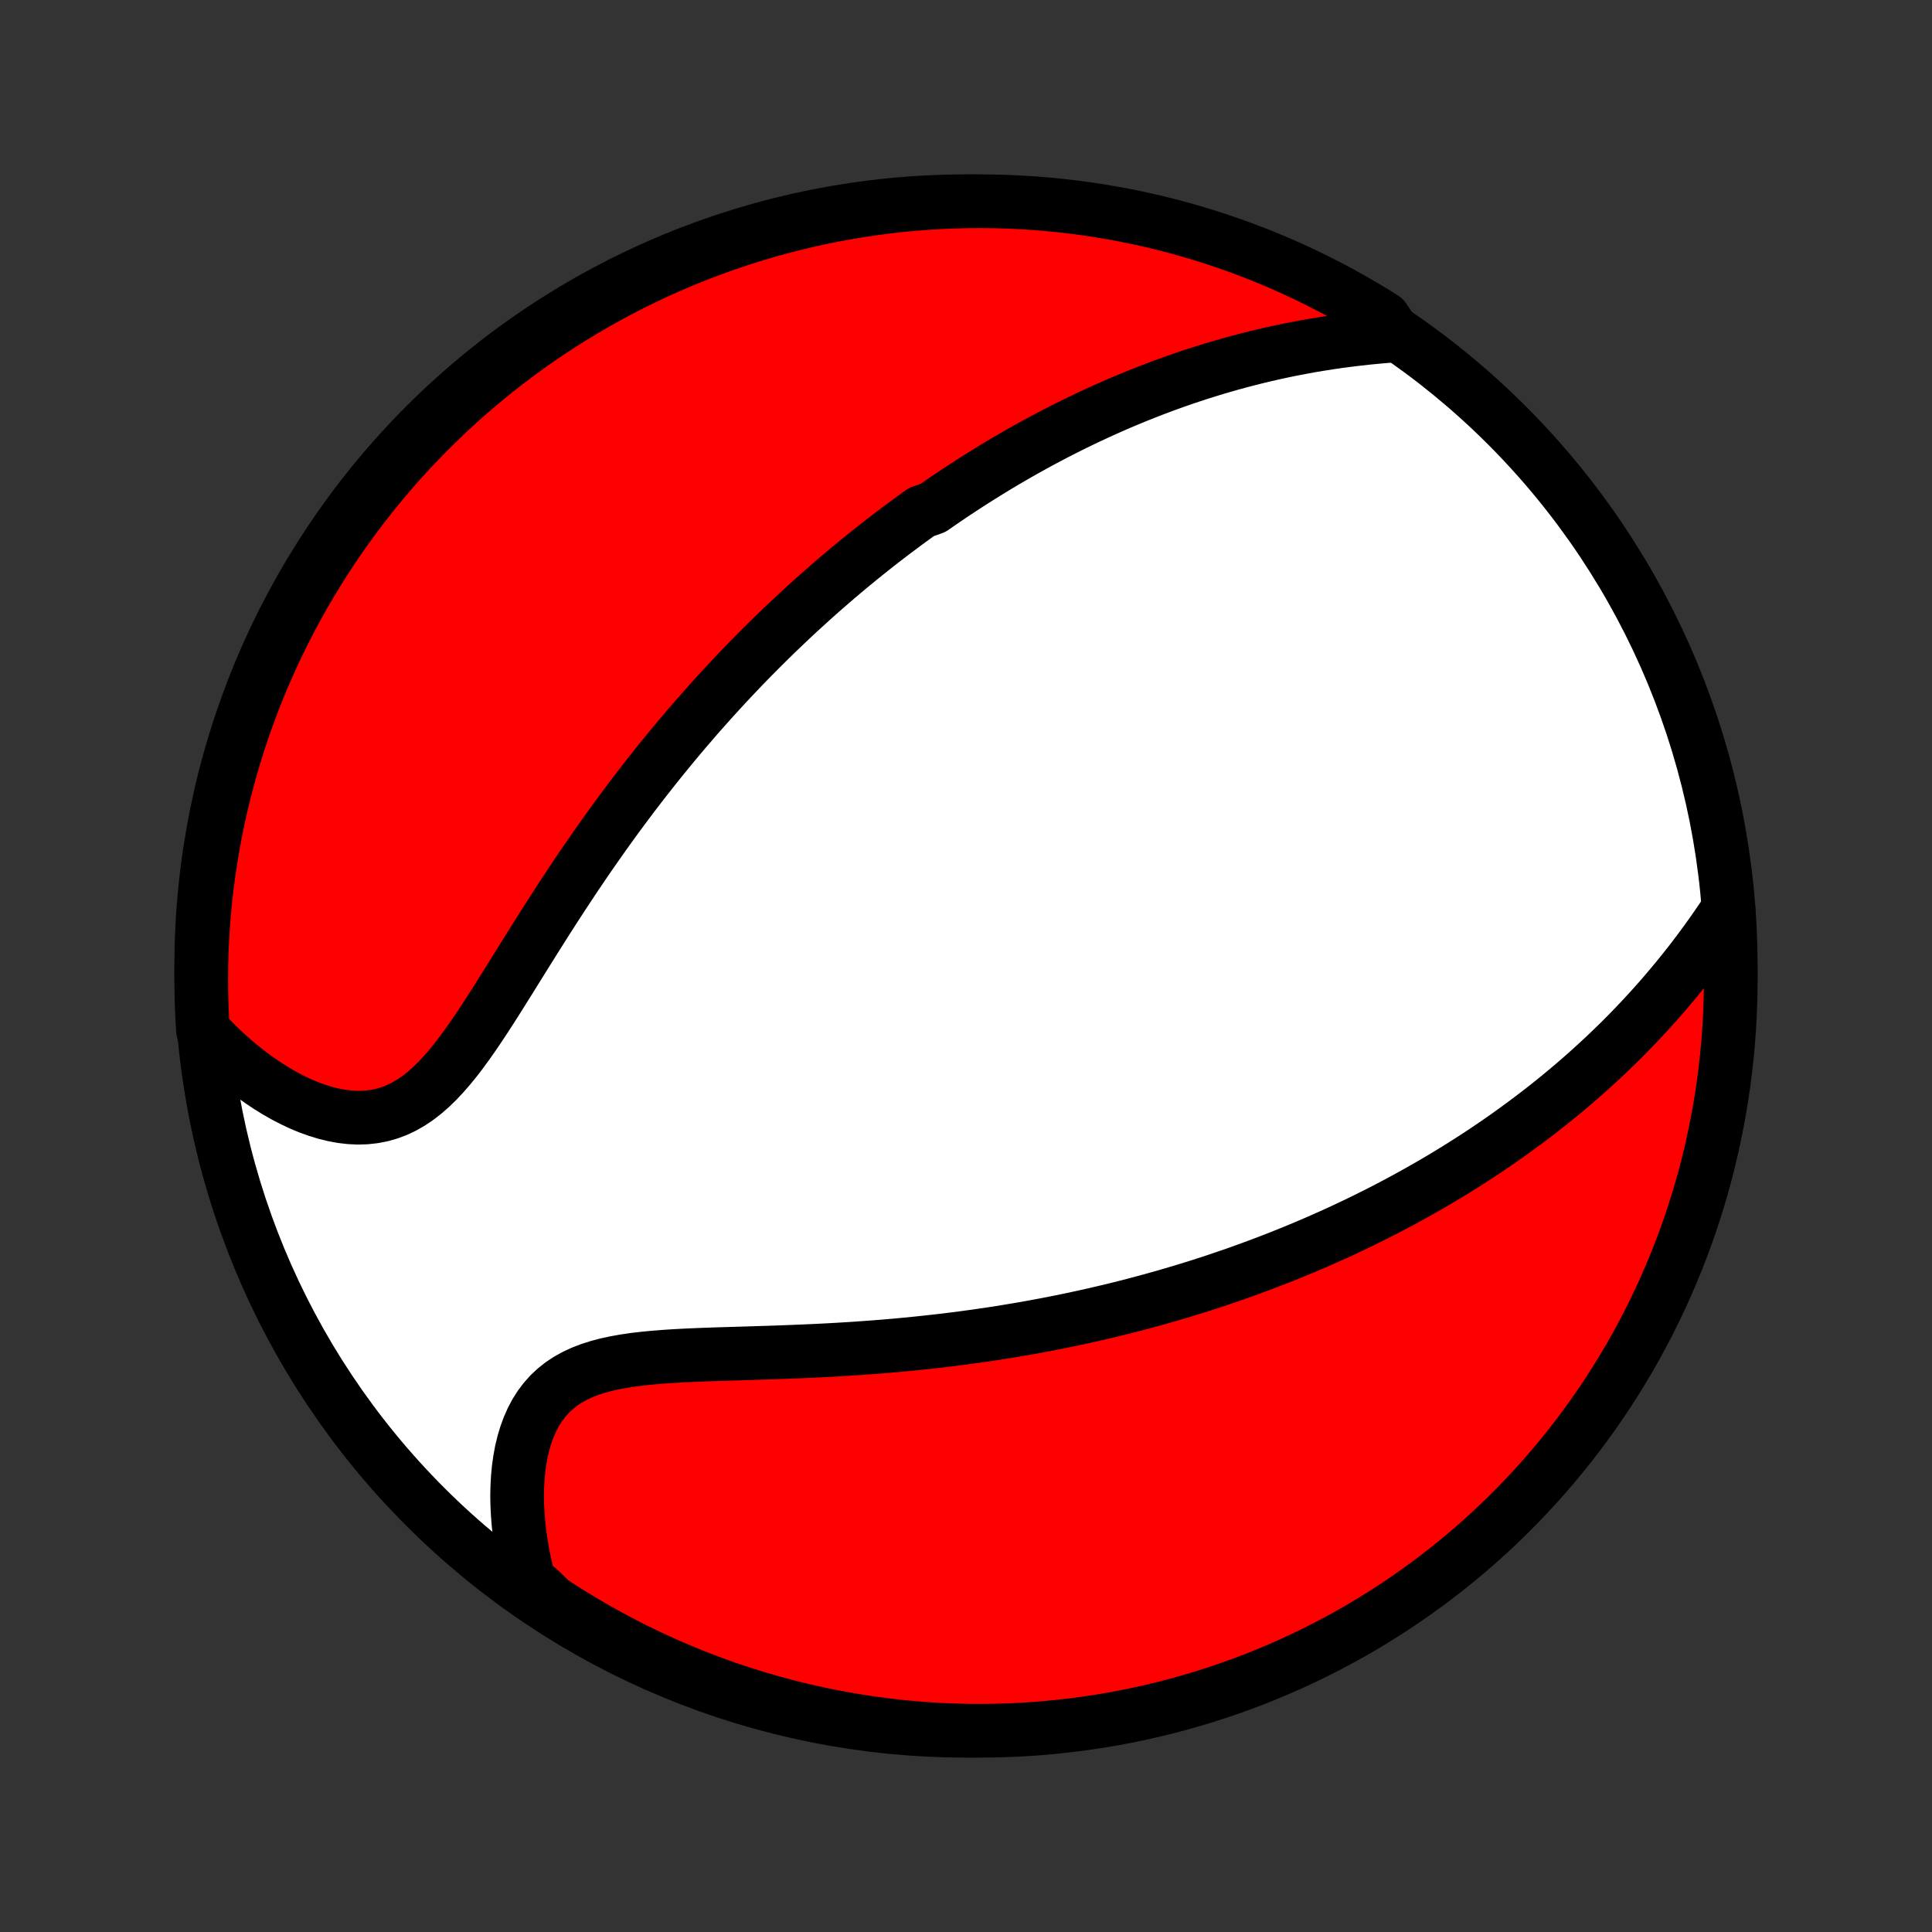 <?xml version="1.0" encoding="utf-8" standalone="no"?>
<!DOCTYPE svg PUBLIC "-//W3C//DTD SVG 1.1//EN"
  "http://www.w3.org/Graphics/SVG/1.1/DTD/svg11.dtd">
<!-- Created with matplotlib (http://matplotlib.org/) -->
<svg height="72pt" version="1.1" viewBox="0 0 72 72" width="72pt" xmlns="http://www.w3.org/2000/svg" xmlns:xlink="http://www.w3.org/1999/xlink">
 <rect x="0" y="0" width="72" height="72" fill="#333333" stroke="none"/>
 <defs>
  <style type="text/css">
*{stroke-linecap:butt;stroke-linejoin:round;}
  </style>
 </defs>
 <g id="figure_1">
  <g id="patch_1">
   <path d="
M0 72
L72 72
L72 0
L0 0
z
" style="fill:none;"/>
  </g>
  <g id="axes_1">
   <g id="PatchCollection_1">
    <defs>
     <path d="
M36 -7.5
C43.558 -7.5 50.808 -10.503 56.153 -15.848
C61.497 -21.192 64.5 -28.442 64.5 -36
C64.5 -43.558 61.497 -50.808 56.153 -56.153
C50.808 -61.497 43.558 -64.5 36 -64.5
C28.442 -64.5 21.192 -61.497 15.848 -56.153
C10.503 -50.808 7.5 -43.558 7.5 -36
C7.5 -28.442 10.503 -21.192 15.848 -15.848
C21.192 -10.503 28.442 -7.5 36 -7.5
z
" id="C0_0_a811fe30f3"/>
     <path d="
M52.006 -59.498
L51.644 -59.471
L51.284 -59.439
L50.926 -59.404
L50.57 -59.364
L50.217 -59.321
L49.867 -59.275
L49.519 -59.224
L49.174 -59.169
L48.833 -59.112
L48.494 -59.05
L48.159 -58.986
L47.827 -58.918
L47.498 -58.847
L47.172 -58.773
L46.85 -58.696
L46.532 -58.616
L46.217 -58.534
L45.905 -58.449
L45.596 -58.361
L45.291 -58.272
L44.989 -58.179
L44.69 -58.085
L44.395 -57.989
L44.102 -57.89
L43.813 -57.789
L43.527 -57.687
L43.244 -57.583
L42.964 -57.477
L42.687 -57.369
L42.413 -57.26
L42.142 -57.149
L41.873 -57.037
L41.607 -56.923
L41.343 -56.807
L41.082 -56.691
L40.824 -56.572
L40.568 -56.453
L40.314 -56.332
L40.063 -56.21
L39.814 -56.087
L39.567 -55.962
L39.322 -55.837
L39.079 -55.709
L38.838 -55.581
L38.599 -55.452
L38.362 -55.321
L38.127 -55.19
L37.893 -55.057
L37.661 -54.922
L37.43 -54.787
L37.201 -54.651
L36.974 -54.513
L36.748 -54.374
L36.523 -54.234
L36.3 -54.093
L36.078 -53.951
L35.857 -53.807
L35.637 -53.662
L35.418 -53.516
L35.2 -53.368
L34.983 -53.219
L34.767 -53.069
L34.338 -52.918
L34.125 -52.765
L33.912 -52.61
L33.7 -52.455
L33.489 -52.297
L33.278 -52.139
L33.068 -51.978
L32.858 -51.816
L32.648 -51.653
L32.439 -51.487
L32.231 -51.321
L32.022 -51.152
L31.814 -50.981
L31.606 -50.809
L31.399 -50.635
L31.191 -50.459
L30.984 -50.281
L30.777 -50.101
L30.569 -49.919
L30.362 -49.735
L30.155 -49.548
L29.948 -49.36
L29.74 -49.169
L29.533 -48.976
L29.325 -48.78
L29.117 -48.582
L28.909 -48.382
L28.701 -48.179
L28.492 -47.973
L28.284 -47.765
L28.075 -47.554
L27.865 -47.34
L27.655 -47.123
L27.445 -46.903
L27.235 -46.68
L27.024 -46.455
L26.813 -46.226
L26.602 -45.994
L26.39 -45.758
L26.178 -45.52
L25.965 -45.278
L25.753 -45.032
L25.539 -44.783
L25.326 -44.531
L25.112 -44.275
L24.897 -44.015
L24.683 -43.752
L24.468 -43.485
L24.253 -43.214
L24.037 -42.939
L23.822 -42.661
L23.606 -42.379
L23.39 -42.093
L23.174 -41.803
L22.958 -41.51
L22.742 -41.212
L22.526 -40.911
L22.311 -40.606
L22.095 -40.298
L21.879 -39.986
L21.664 -39.671
L21.449 -39.352
L21.235 -39.03
L21.02 -38.705
L20.806 -38.377
L20.593 -38.047
L20.38 -37.715
L20.168 -37.38
L19.956 -37.044
L19.744 -36.706
L19.533 -36.368
L19.322 -36.03
L19.112 -35.691
L18.902 -35.354
L18.691 -35.018
L18.481 -34.684
L18.27 -34.353
L18.058 -34.027
L17.846 -33.706
L17.632 -33.391
L17.416 -33.084
L17.198 -32.785
L16.977 -32.497
L16.752 -32.221
L16.524 -31.959
L16.291 -31.711
L16.053 -31.48
L15.809 -31.267
L15.56 -31.074
L15.304 -30.902
L15.042 -30.752
L14.773 -30.625
L14.498 -30.522
L14.217 -30.442
L13.93 -30.387
L13.639 -30.355
L13.342 -30.346
L13.042 -30.36
L12.739 -30.395
L12.435 -30.451
L12.129 -30.526
L11.822 -30.62
L11.515 -30.731
L11.21 -30.858
L10.906 -31.001
L10.605 -31.157
L10.307 -31.327
L10.012 -31.509
L9.721 -31.703
L9.434 -31.908
L9.152 -32.123
L8.875 -32.347
L8.604 -32.58
L8.338 -32.822
L8.078 -33.071
L7.824 -33.327
L7.566 -33.59
L7.536 -34.067
L7.515 -34.564
L7.503 -35.061
L7.5 -35.558
L7.505 -36.056
L7.519 -36.553
L7.542 -37.05
L7.573 -37.547
L7.613 -38.043
L7.662 -38.539
L7.719 -39.034
L7.785 -39.528
L7.86 -40.021
L7.943 -40.513
L8.034 -41.004
L8.134 -41.492
L8.243 -41.98
L8.36 -42.465
L8.486 -42.949
L8.619 -43.43
L8.762 -43.909
L8.912 -44.386
L9.071 -44.86
L9.238 -45.331
L9.413 -45.8
L9.596 -46.265
L9.787 -46.728
L9.987 -47.187
L10.194 -47.643
L10.409 -48.095
L10.632 -48.543
L10.862 -48.988
L11.1 -49.429
L11.346 -49.866
L11.599 -50.298
L11.86 -50.726
L12.128 -51.15
L12.403 -51.569
L12.686 -51.983
L12.976 -52.392
L13.272 -52.797
L13.576 -53.196
L13.886 -53.59
L14.203 -53.979
L14.527 -54.362
L14.857 -54.739
L15.194 -55.111
L15.537 -55.477
L15.887 -55.838
L16.242 -56.192
L16.604 -56.54
L16.971 -56.881
L17.344 -57.217
L17.723 -57.546
L18.108 -57.868
L18.497 -58.184
L18.893 -58.492
L19.293 -58.794
L19.699 -59.09
L20.109 -59.378
L20.524 -59.659
L20.944 -59.932
L21.369 -60.199
L21.798 -60.458
L22.232 -60.709
L22.669 -60.953
L23.111 -61.19
L23.556 -61.419
L24.006 -61.64
L24.459 -61.853
L24.915 -62.059
L25.375 -62.256
L25.838 -62.446
L26.305 -62.627
L26.774 -62.8
L27.246 -62.965
L27.721 -63.122
L28.198 -63.271
L28.677 -63.411
L29.159 -63.543
L29.643 -63.667
L30.129 -63.782
L30.616 -63.889
L31.106 -63.987
L31.596 -64.077
L32.089 -64.158
L32.582 -64.23
L33.076 -64.294
L33.571 -64.35
L34.067 -64.396
L34.564 -64.434
L35.061 -64.464
L35.558 -64.484
L36.056 -64.497
L36.553 -64.5
L37.05 -64.495
L37.547 -64.481
L38.043 -64.458
L38.539 -64.427
L39.034 -64.387
L39.528 -64.338
L40.021 -64.281
L40.513 -64.215
L41.004 -64.14
L41.492 -64.057
L41.98 -63.966
L42.465 -63.866
L42.949 -63.757
L43.43 -63.64
L43.909 -63.514
L44.386 -63.381
L44.86 -63.238
L45.331 -63.088
L45.8 -62.929
L46.265 -62.762
L46.728 -62.587
L47.187 -62.404
L47.643 -62.213
L48.095 -62.013
L48.543 -61.806
L48.988 -61.591
L49.429 -61.368
L49.866 -61.138
L50.298 -60.9
L50.726 -60.654
L51.15 -60.401
L51.569 -60.14
z
" id="C0_1_a23ab0ddd0"/>
     <path d="
M64.415 -38.139
L64.213 -37.835
L64.008 -37.534
L63.801 -37.237
L63.591 -36.944
L63.38 -36.656
L63.166 -36.371
L62.95 -36.091
L62.732 -35.816
L62.513 -35.545
L62.292 -35.278
L62.07 -35.016
L61.847 -34.759
L61.623 -34.506
L61.397 -34.258
L61.171 -34.014
L60.944 -33.774
L60.716 -33.539
L60.488 -33.308
L60.259 -33.081
L60.029 -32.858
L59.8 -32.64
L59.57 -32.426
L59.339 -32.215
L59.109 -32.008
L58.878 -31.805
L58.647 -31.606
L58.416 -31.41
L58.185 -31.218
L57.954 -31.029
L57.723 -30.844
L57.492 -30.662
L57.261 -30.483
L57.029 -30.307
L56.798 -30.134
L56.567 -29.965
L56.336 -29.798
L56.105 -29.633
L55.874 -29.472
L55.643 -29.313
L55.412 -29.157
L55.181 -29.003
L54.95 -28.852
L54.719 -28.704
L54.488 -28.557
L54.257 -28.413
L54.025 -28.271
L53.794 -28.131
L53.562 -27.994
L53.33 -27.858
L53.098 -27.725
L52.865 -27.593
L52.632 -27.463
L52.399 -27.335
L52.166 -27.209
L51.932 -27.085
L51.698 -26.962
L51.463 -26.841
L51.227 -26.722
L50.991 -26.604
L50.755 -26.488
L50.517 -26.373
L50.279 -26.26
L50.041 -26.148
L49.801 -26.038
L49.561 -25.929
L49.319 -25.822
L49.077 -25.715
L48.834 -25.611
L48.589 -25.507
L48.344 -25.405
L48.097 -25.304
L47.849 -25.204
L47.6 -25.105
L47.349 -25.008
L47.098 -24.912
L46.844 -24.817
L46.589 -24.723
L46.333 -24.63
L46.075 -24.538
L45.815 -24.448
L45.553 -24.359
L45.29 -24.27
L45.025 -24.183
L44.758 -24.097
L44.488 -24.012
L44.217 -23.929
L43.944 -23.846
L43.668 -23.765
L43.39 -23.684
L43.11 -23.605
L42.827 -23.527
L42.542 -23.45
L42.255 -23.374
L41.965 -23.299
L41.672 -23.226
L41.376 -23.154
L41.078 -23.083
L40.777 -23.013
L40.472 -22.945
L40.166 -22.878
L39.855 -22.812
L39.542 -22.747
L39.226 -22.684
L38.907 -22.623
L38.584 -22.563
L38.258 -22.504
L37.929 -22.447
L37.597 -22.392
L37.261 -22.337
L36.922 -22.285
L36.579 -22.235
L36.233 -22.186
L35.884 -22.138
L35.531 -22.093
L35.175 -22.049
L34.815 -22.008
L34.452 -21.968
L34.086 -21.93
L33.716 -21.894
L33.344 -21.859
L32.968 -21.827
L32.589 -21.797
L32.207 -21.769
L31.823 -21.742
L31.436 -21.718
L31.046 -21.695
L30.654 -21.674
L30.261 -21.655
L29.865 -21.638
L29.468 -21.622
L29.07 -21.607
L28.67 -21.593
L28.27 -21.581
L27.871 -21.568
L27.471 -21.556
L27.073 -21.544
L26.675 -21.532
L26.28 -21.518
L25.887 -21.503
L25.498 -21.485
L25.113 -21.464
L24.733 -21.439
L24.358 -21.409
L23.991 -21.373
L23.631 -21.331
L23.28 -21.279
L22.939 -21.218
L22.609 -21.147
L22.291 -21.063
L21.986 -20.965
L21.695 -20.853
L21.42 -20.725
L21.161 -20.581
L20.918 -20.42
L20.692 -20.241
L20.484 -20.045
L20.293 -19.831
L20.12 -19.601
L19.964 -19.355
L19.826 -19.094
L19.704 -18.819
L19.599 -18.531
L19.509 -18.232
L19.434 -17.922
L19.375 -17.603
L19.329 -17.276
L19.297 -16.943
L19.278 -16.603
L19.271 -16.259
L19.277 -15.912
L19.295 -15.561
L19.323 -15.209
L19.363 -14.855
L19.413 -14.5
L19.474 -14.146
L19.544 -13.791
L19.623 -13.438
L19.712 -13.086
L20.131 -12.736
L20.547 -12.327
L20.967 -12.053
L21.392 -11.787
L21.821 -11.529
L22.255 -11.277
L22.692 -11.034
L23.134 -10.798
L23.58 -10.569
L24.03 -10.348
L24.483 -10.136
L24.94 -9.931
L25.4 -9.734
L25.863 -9.545
L26.329 -9.364
L26.799 -9.191
L27.271 -9.026
L27.746 -8.87
L28.223 -8.721
L28.703 -8.582
L29.185 -8.45
L29.669 -8.327
L30.155 -8.212
L30.642 -8.106
L31.132 -8.008
L31.623 -7.919
L32.115 -7.838
L32.608 -7.766
L33.102 -7.703
L33.598 -7.648
L34.094 -7.601
L34.59 -7.564
L35.087 -7.535
L35.585 -7.515
L36.082 -7.503
L36.579 -7.5
L37.077 -7.506
L37.574 -7.52
L38.07 -7.543
L38.566 -7.575
L39.061 -7.616
L39.555 -7.665
L40.048 -7.723
L40.539 -7.789
L41.03 -7.864
L41.519 -7.947
L42.006 -8.039
L42.491 -8.14
L42.974 -8.249
L43.456 -8.367
L43.934 -8.492
L44.411 -8.627
L44.885 -8.769
L45.356 -8.92
L45.825 -9.08
L46.29 -9.247
L46.752 -9.422
L47.211 -9.606
L47.667 -9.798
L48.119 -9.997
L48.567 -10.205
L49.012 -10.42
L49.452 -10.644
L49.889 -10.875
L50.321 -11.113
L50.749 -11.359
L51.172 -11.613
L51.591 -11.874
L52.005 -12.143
L52.414 -12.418
L52.818 -12.701
L53.217 -12.991
L53.611 -13.288
L53.999 -13.592
L54.382 -13.903
L54.76 -14.22
L55.131 -14.545
L55.497 -14.875
L55.857 -15.212
L56.211 -15.556
L56.558 -15.905
L56.899 -16.261
L57.234 -16.623
L57.563 -16.991
L57.885 -17.364
L58.2 -17.744
L58.509 -18.128
L58.81 -18.518
L59.105 -18.914
L59.393 -19.314
L59.673 -19.72
L59.947 -20.131
L60.213 -20.547
L60.471 -20.967
L60.723 -21.392
L60.966 -21.821
L61.202 -22.255
L61.431 -22.692
L61.651 -23.134
L61.864 -23.58
L62.069 -24.03
L62.266 -24.483
L62.455 -24.94
L62.636 -25.4
L62.809 -25.863
L62.974 -26.329
L63.13 -26.799
L63.279 -27.271
L63.419 -27.746
L63.55 -28.223
L63.673 -28.703
L63.788 -29.185
L63.894 -29.669
L63.992 -30.155
L64.081 -30.642
L64.162 -31.132
L64.234 -31.623
L64.297 -32.115
L64.352 -32.608
L64.399 -33.102
L64.436 -33.598
L64.465 -34.094
L64.485 -34.59
L64.497 -35.087
L64.5 -35.585
L64.494 -36.082
L64.48 -36.579
L64.457 -37.077
z
" id="C0_2_c49ebcaeff"/>
    </defs>
    <g clip-path="url(#p1bffca34e9)">
     <use style="fill:#ffffff;stroke:#000000;stroke-width:2.0;" x="0.0" xlink:href="#C0_0_a811fe30f3" y="72.0"/>
    </g>
    <g clip-path="url(#p1bffca34e9)">
     <use style="fill:#ff0000;stroke:#000000;stroke-width:2.0;" x="0.0" xlink:href="#C0_1_a23ab0ddd0" y="72.0"/>
    </g>
    <g clip-path="url(#p1bffca34e9)">
     <use style="fill:#ff0000;stroke:#000000;stroke-width:2.0;" x="0.0" xlink:href="#C0_2_c49ebcaeff" y="72.0"/>
    </g>
   </g>
  </g>
 </g>
 <defs>
  <clipPath id="p1bffca34e9">
   <rect height="72.0" width="72.0" x="0.0" y="0.0"/>
  </clipPath>
 </defs>
</svg>
